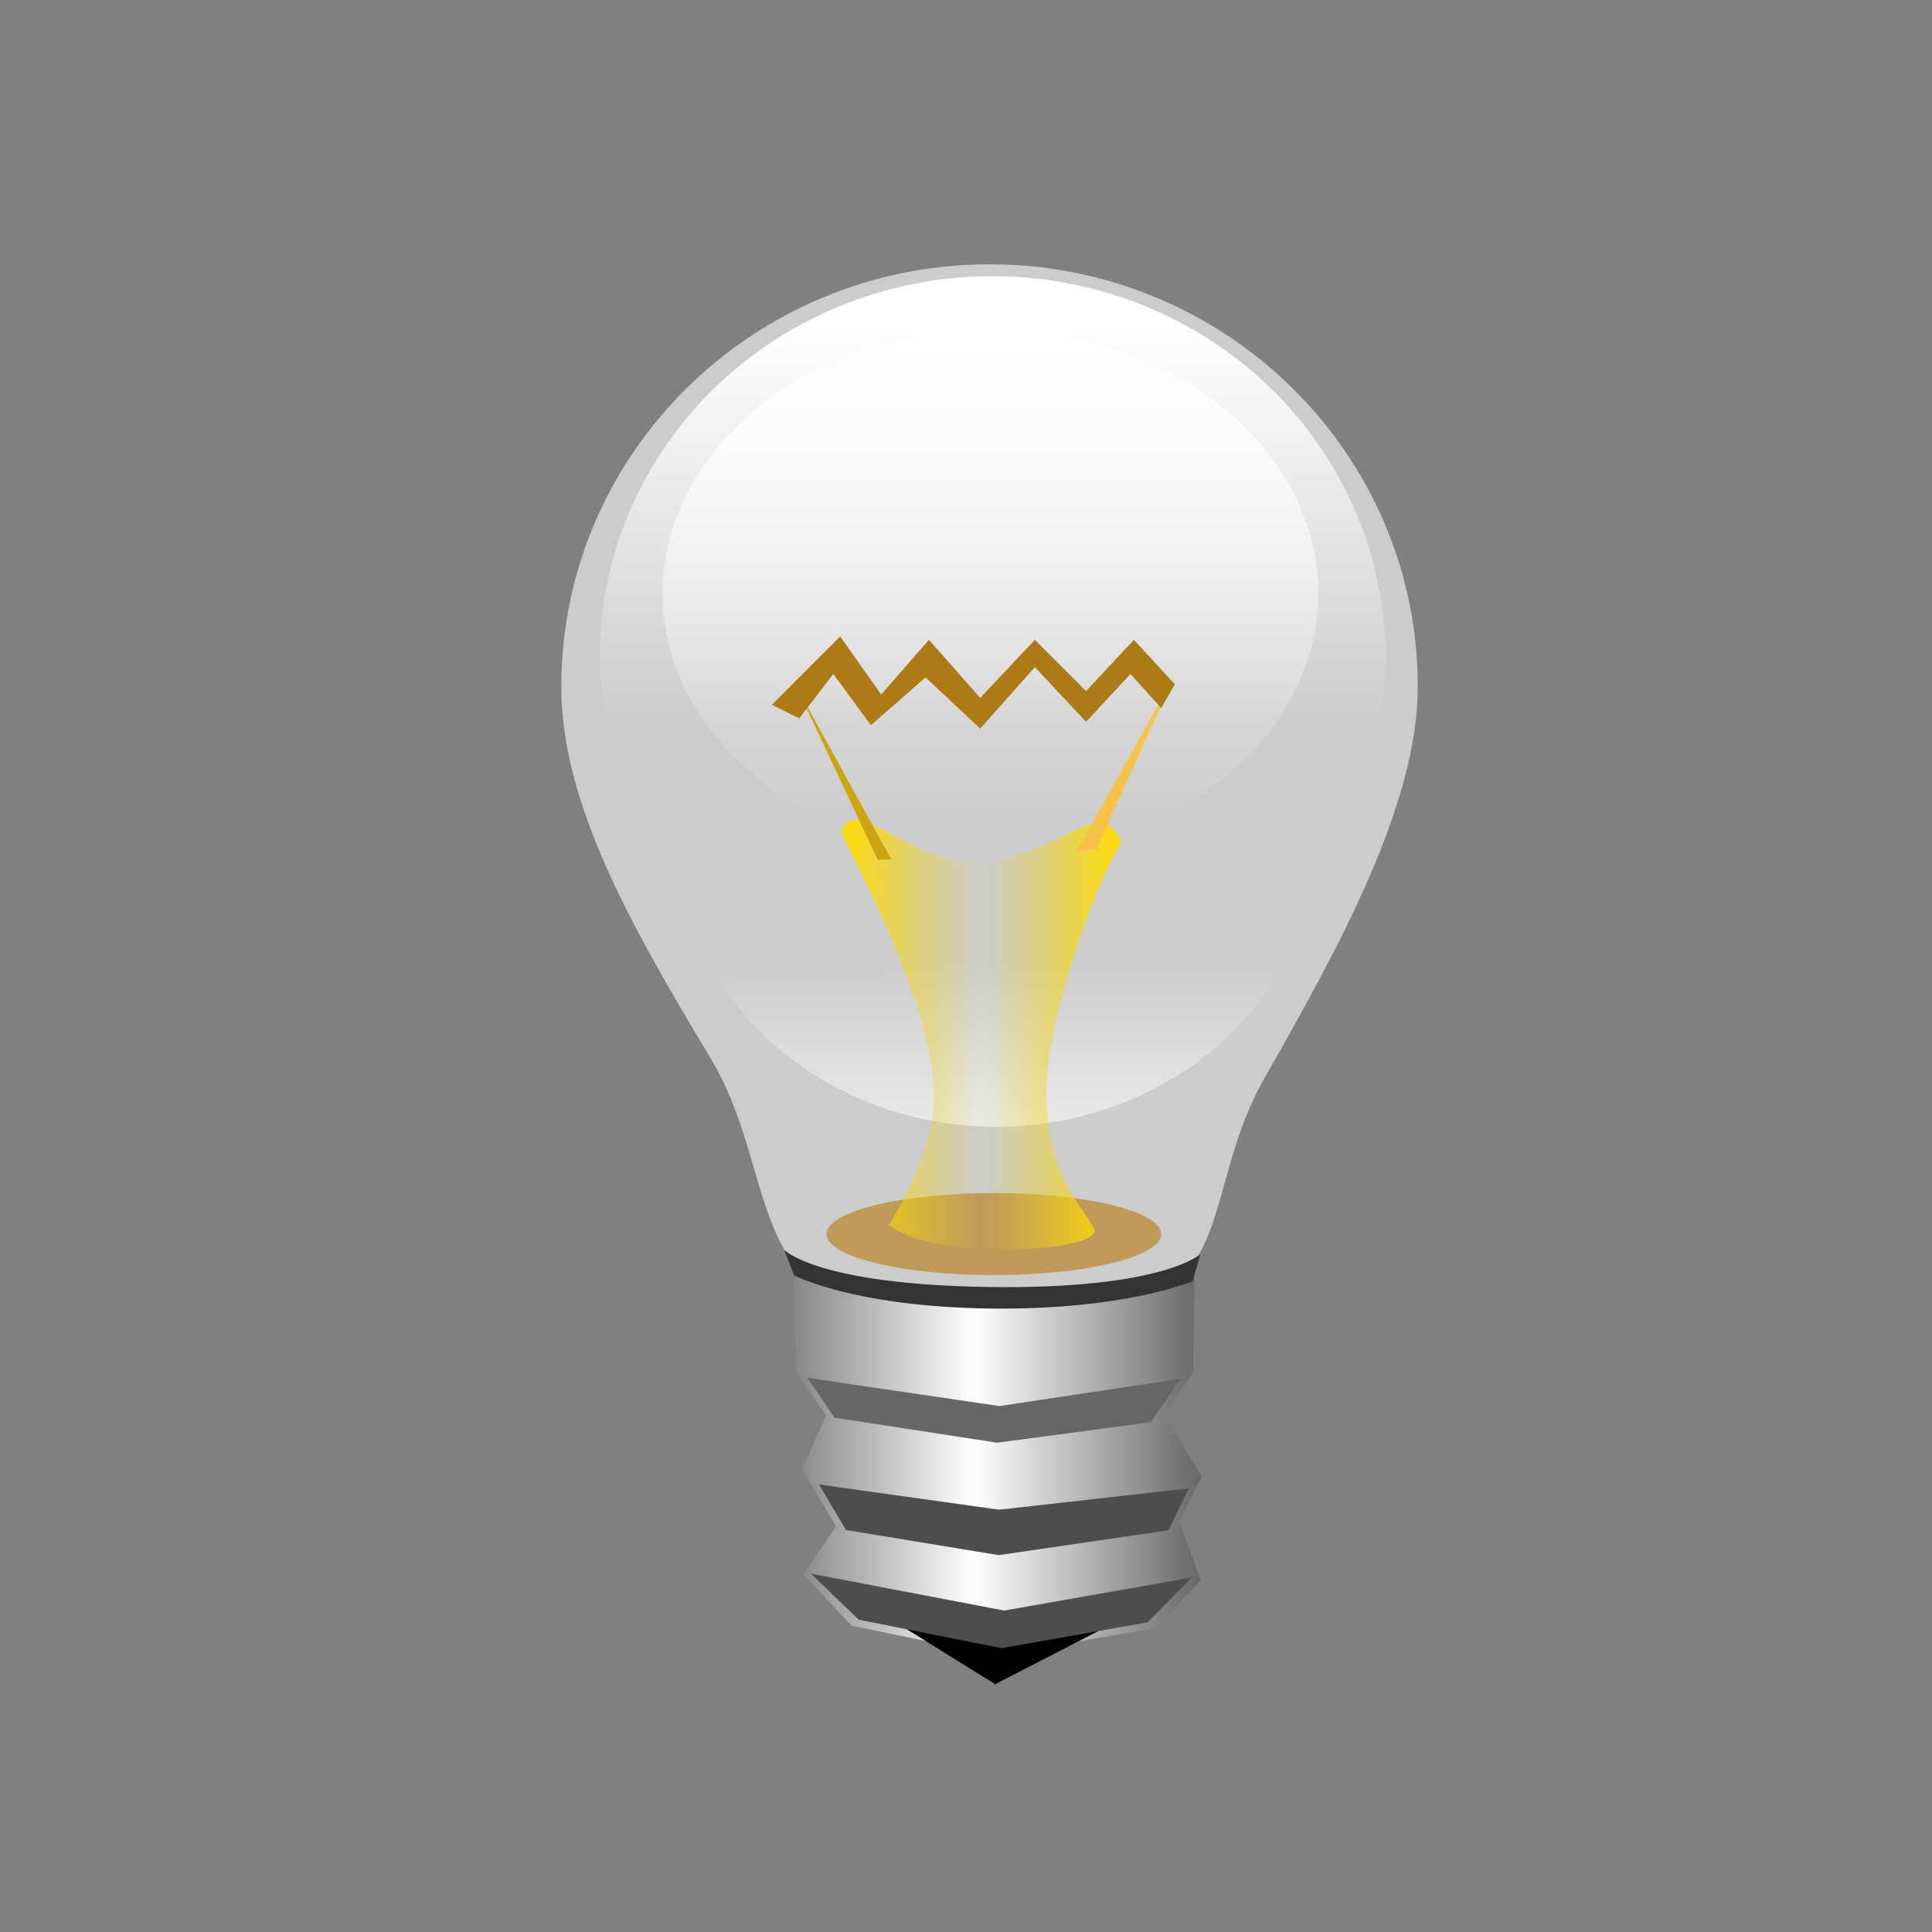 <?xml version="1.0" encoding="UTF-8" standalone="no"?>
<!-- Created with Inkscape (http://www.inkscape.org/) -->

<svg
   xmlns:dc="http://purl.org/dc/elements/1.1/"
   xmlns:cc="http://creativecommons.org/ns#"
   xmlns:rdf="http://www.w3.org/1999/02/22-rdf-syntax-ns#"
   xmlns:svg="http://www.w3.org/2000/svg"
   xmlns="http://www.w3.org/2000/svg"
   xmlns:xlink="http://www.w3.org/1999/xlink"
   xmlns:sodipodi="http://sodipodi.sourceforge.net/DTD/sodipodi-0.dtd"
   xmlns:inkscape="http://www.inkscape.org/namespaces/inkscape"
   id="svg2"
   sodipodi:version="0.32"
   inkscape:version="0.48.2 r9819"
   width="200"
   height="200"
   version="1.0"
   sodipodi:docname="lampOn.svg"
   inkscape:output_extension="org.inkscape.output.svg.inkscape"
   inkscape:export-filename="/home/igjav/Escritorio/mine bombille.png"
   inkscape:export-xdpi="19.286301"
   inkscape:export-ydpi="19.286301">
  <rect width="100%" height="100%" fill="#808080" stroke="none"/>
  <defs
     id="defs5">
    <linearGradient
       id="linearGradient3210">
      <stop
         style="stop-color:#ffdc00;stop-opacity:1;"
         offset="0"
         id="stop3212" />
      <stop
         id="stop3218"
         offset="0.5"
         style="stop-color:#ecd128;stop-opacity:0;" />
      <stop
         style="stop-color:#ffdc00;stop-opacity:1;"
         offset="1"
         id="stop3214" />
    </linearGradient>
    <linearGradient
       id="linearGradient3180">
      <stop
         style="stop-color:#ffffff;stop-opacity:0;"
         offset="0"
         id="stop3182" />
      <stop
         style="stop-color:#ffffff;stop-opacity:1;"
         offset="1"
         id="stop3184" />
    </linearGradient>
    <linearGradient
       id="linearGradient3239">
      <stop
         style="stop-color:#000000;stop-opacity:1;"
         offset="0"
         id="stop3241" />
      <stop
         id="stop3247"
         offset="0.5"
         style="stop-color:#ffffff;stop-opacity:1;" />
      <stop
         style="stop-color:#000000;stop-opacity:1;"
         offset="1"
         id="stop3243" />
    </linearGradient>
    <linearGradient
       id="linearGradient3231">
      <stop
         style="stop-color:#ffb6b6;stop-opacity:1;"
         offset="0"
         id="stop3233" />
      <stop
         style="stop-color:#000000;stop-opacity:0;"
         offset="1"
         id="stop3235" />
    </linearGradient>
    <linearGradient
       inkscape:collect="always"
       id="linearGradient3211">
      <stop
         style="stop-color:#ffffff;stop-opacity:1;"
         offset="0"
         id="stop3213" />
      <stop
         style="stop-color:#ffffff;stop-opacity:0;"
         offset="1"
         id="stop3215" />
    </linearGradient>
    <linearGradient
       id="linearGradient3167">
      <stop
         style="stop-color:#fffc9f;stop-opacity:1;"
         offset="0"
         id="stop3169" />
      <stop
         id="stop3205"
         offset="0.5"
         style="stop-color:#fff500;stop-opacity:1;" />
      <stop
         style="stop-color:#ff9300;stop-opacity:1;"
         offset="1"
         id="stop3171" />
    </linearGradient>
    <linearGradient
       id="linearGradient3156">
      <stop
         style="stop-color:#ffff00;stop-opacity:0;"
         offset="0"
         id="stop3158" />
      <stop
         style="stop-color:#ffffff;stop-opacity:0.203;"
         offset="1"
         id="stop3160" />
    </linearGradient>
    <inkscape:perspective
       sodipodi:type="inkscape:persp3d"
       inkscape:vp_x="0 : 526.18109 : 1"
       inkscape:vp_y="0 : 1000 : 0"
       inkscape:vp_z="744.09448 : 526.18109 : 1"
       inkscape:persp3d-origin="372.04724 : 350.78739 : 1"
       id="perspective9" />
    <radialGradient
       inkscape:collect="always"
       xlink:href="#linearGradient3167"
       id="radialGradient3207"
       gradientUnits="userSpaceOnUse"
       gradientTransform="matrix(0.944,0,0,1.177,8.041,6.024)"
       cx="100"
       cy="65.094"
       fx="100"
       fy="65.094"
       r="46.964" />
    <linearGradient
       inkscape:collect="always"
       xlink:href="#linearGradient3211"
       id="linearGradient3217"
       x1="198.583"
       y1="23.323"
       x2="198.583"
       y2="63.165"
       gradientUnits="userSpaceOnUse" />
    <linearGradient
       inkscape:collect="always"
       xlink:href="#linearGradient3211"
       id="linearGradient3221"
       gradientUnits="userSpaceOnUse"
       x1="203.135"
       y1="3.347"
       x2="203.083"
       y2="39.433" />
    <linearGradient
       inkscape:collect="always"
       xlink:href="#linearGradient3239"
       id="linearGradient3245"
       x1="147.521"
       y1="139.271"
       x2="226.163"
       y2="139.271"
       gradientUnits="userSpaceOnUse"
       gradientTransform="translate(-86,12)" />
    <linearGradient
       inkscape:collect="always"
       xlink:href="#linearGradient3180"
       id="linearGradient3190"
       gradientUnits="userSpaceOnUse"
       x1="109.955"
       y1="117.622"
       x2="109.955"
       y2="38.78" />
    <linearGradient
       inkscape:collect="always"
       xlink:href="#linearGradient3210"
       id="linearGradient3216"
       x1="87.095"
       y1="107.099"
       x2="116.087"
       y2="107.099"
       gradientUnits="userSpaceOnUse" />
  </defs>
  <sodipodi:namedview
     inkscape:window-height="752"
     inkscape:window-width="1280"
     inkscape:pageshadow="2"
     inkscape:pageopacity="0.0"
     guidetolerance="10.0"
     gridtolerance="10.0"
     objecttolerance="10.0"
     borderopacity="1.0"
     bordercolor="#666666"
     pagecolor="#ffffff"
     id="base"
     showgrid="false"
     showguides="true"
     inkscape:guide-bbox="true"
     inkscape:zoom="3.9999998"
     inkscape:cx="21.629163"
     inkscape:cy="114.0467"
     inkscape:window-x="0"
     inkscape:window-y="0"
     inkscape:current-layer="svg2"
     inkscape:window-maximized="1">
    <sodipodi:guide
       orientation="1,0"
       position="103.238,63.728"
       id="guide2423" />
  </sodipodi:namedview>
  <path
     style="fill:#cccccc;fill-opacity:1;stroke:none;stroke-opacity:1"
     d="M 146.769,71.085 C 146.769,83.153 138.768,97.829 130.946,111.513 C 123.124,125.196 130.082,137.492 103.247,137.887 C 75.25,138.293 81.75,123.172 73.524,109.488 C 65.297,95.805 58.105,83.153 58.105,71.085 C 58.105,46.949 77.966,27.36 102.437,27.36 C 126.909,27.36 146.769,46.949 146.769,71.085 z"
     id="path3164"
     sodipodi:nodetypes="csssssc" />
  <path
     sodipodi:type="arc"
     style="fill:url(#linearGradient3217);fill-opacity:1;stroke:none;stroke-opacity:1"
     id="path3209"
     sodipodi:cx="198.58299"
     sodipodi:cy="56.680161"
     sodipodi:rx="37.449394"
     sodipodi:ry="38.46154"
     d="M 236.032,56.68 A 37.449,38.462 0 1 1 161.134,56.68 A 37.449,38.462 0 1 1 236.032,56.68 z"
     transform="matrix(1.086,0,0,1.026,-112.916,9.901)" />
  <path
     sodipodi:type="arc"
     style="fill:url(#linearGradient3221);fill-opacity:1;stroke:none;stroke-opacity:1"
     id="path3219"
     sodipodi:cx="198.58299"
     sodipodi:cy="56.680161"
     sodipodi:rx="37.449394"
     sodipodi:ry="38.46154"
     d="M 236.032,56.68 A 37.449,38.462 0 1 1 161.134,56.68 A 37.449,38.462 0 1 1 236.032,56.68 z"
     transform="matrix(0.886,0,0,-0.789,-72.794,131.015)" />
  <path
     style="fill:url(#linearGradient3245);fill-opacity:1;fill-rule:evenodd;stroke:none;stroke-width:1.305px;stroke-linecap:butt;stroke-linejoin:miter;stroke-opacity:1"
     d="M 82.125,131.383 L 82.348,141.96 L 85.534,146.534 L 83.026,152.107 L 86.536,158.009 L 83.173,162.989 L 88.166,168.303 L 103.238,171.376 L 119.672,168.526 L 124.296,163.608 L 122.081,157.451 L 124.398,152.864 L 120.579,146.413 L 123.5,142.048 L 123.679,130.776 C 123.679,130.776 116.158,134.059 104.057,134.472 C 91.948,134.886 82.125,131.383 82.125,131.383 z"
     id="path3225"
     sodipodi:nodetypes="ccccccccccccccczc" />
  <path
     style="fill:#000000;fill-opacity:1;fill-rule:evenodd;stroke:none;stroke-width:1px;stroke-linecap:butt;stroke-linejoin:miter;stroke-opacity:1"
     d="M 91.304,167.061 L 116.381,167.466 L 103.02,174.348 L 91.304,167.061 z"
     id="path3249"
     sodipodi:nodetypes="cccc" />
  <path
     style="fill:#666666;fill-opacity:1;fill-rule:evenodd;stroke:none;stroke-width:1px;stroke-linecap:butt;stroke-linejoin:miter;stroke-opacity:1"
     d="M 83.584,142.631 L 103.449,145.555 L 122.252,142.732 L 119.115,147.224 L 103.238,149.35 L 86.394,146.756 L 83.584,142.631 z"
     id="path3251"
     sodipodi:nodetypes="ccccccc" />
  <path
     style="fill:#4d4d4d;fill-opacity:1;fill-rule:evenodd;stroke:none;stroke-width:1px;stroke-linecap:butt;stroke-linejoin:miter;stroke-opacity:1"
     d="M 84.787,153.676 L 103.437,156.283 L 123.063,154.081 L 120.963,158.409 L 103.389,160.988 L 87.571,158.383 L 84.787,153.676 z"
     id="path3253"
     sodipodi:nodetypes="ccccccc" />
  <path
     style="fill:#4d4d4d;fill-opacity:1;fill-rule:evenodd;stroke:none;stroke-width:1px;stroke-linecap:butt;stroke-linejoin:miter;stroke-opacity:1"
     d="M 83.939,162.903 L 103.955,166.725 L 123.364,163.308 L 118.812,167.938 L 103.704,170.619 L 88.899,167.673 L 83.939,162.903 z"
     id="path3255"
     sodipodi:nodetypes="ccccccc" />
  <path
     style="fill:#333333;fill-opacity:1;fill-rule:evenodd;stroke:none;stroke-width:1px;stroke-linecap:butt;stroke-linejoin:miter;stroke-opacity:1"
     d="M 82.194,132.016 C 82.194,132.016 88.32,135.269 102.437,135.457 C 116.466,135.645 123.453,132.623 123.453,132.623 L 124.274,129.815 C 124.274,129.815 120.433,133.483 102.437,133.231 C 84.53,132.979 81.182,129.385 81.182,129.385 L 82.194,132.016 z"
     id="path3257"
     sodipodi:nodetypes="czcczcc" />
  <path
     sodipodi:type="arc"
     style="fill:url(#linearGradient3190);fill-opacity:1;stroke:none;stroke-opacity:1"
     id="path2408"
     sodipodi:cx="113.13708"
     sodipodi:cy="82.973831"
     sodipodi:rx="35.355339"
     sodipodi:ry="38.890873"
     d="M 148.492,82.974 A 35.355,38.891 0 1 1 77.782,82.974 A 35.355,38.891 0 1 1 148.492,82.974 z"
     transform="matrix(0.96,0,0,0.7,-6.081,3.325)" />
  <path
     sodipodi:type="arc"
     style="fill:#b77300;fill-opacity:0.566;stroke:none;stroke-opacity:1"
     id="path3196"
     sodipodi:cx="103.59114"
     sodipodi:cy="119.74338"
     sodipodi:rx="17.324116"
     sodipodi:ry="4.2426405"
     d="M 120.915,119.743 A 17.324,4.243 0 1 1 86.267,119.743 A 17.324,4.243 0 1 1 120.915,119.743 z"
     transform="translate(-0.707,8.01)" />
  <path
     style="fill:url(#linearGradient3216);fill-opacity:1;fill-rule:evenodd;stroke:none;stroke-width:1px;stroke-linecap:butt;stroke-linejoin:miter;stroke-opacity:1"
     d="M 92.045,126.814 C 92.045,126.814 96.995,119.036 96.641,113.379 C 96.732,106.277 91.938,95.852 87.095,86.156 C 88.493,81.937 93.813,89.338 101.591,89.338 C 110.463,88.107 113.917,82.169 116.087,87.216 C 113.966,90.045 108.13,105.546 108.309,113.379 C 108.503,121.87 111.491,123.986 113.258,127.168 C 114.566,129.522 96.995,130.704 92.045,126.814 z"
     id="path3200"
     sodipodi:nodetypes="cccccssc" />
  <path
     style="fill:#cba612;fill-rule:evenodd;stroke:none;stroke-width:1px;stroke-linecap:butt;stroke-linejoin:miter;stroke-opacity:1;fill-opacity:1"
     d="M 90.863,88.984 L 82.378,70.953 L 92.277,88.984 L 90.863,88.984 z"
     id="path3206"
     sodipodi:nodetypes="cccc" />
  <path
     style="fill:#f6c24a;fill-rule:evenodd;stroke:none;stroke-width:1px;stroke-linecap:butt;stroke-linejoin:miter;stroke-opacity:1;fill-opacity:1"
     d="M 111.369,88.277 L 121.622,69.892 L 113.491,87.924 L 111.369,88.277 z"
     id="path3208"
     sodipodi:nodetypes="cccc" />
  <path
     style="fill:#ad7b16;fill-opacity:1;fill-rule:evenodd;stroke:none;stroke-width:1px;stroke-linecap:butt;stroke-linejoin:miter;stroke-opacity:1"
     d="M 82.731,70.125 L 86.974,65.882 L 91.217,71.892 L 96.167,66.235 L 101.47,72.246 L 107.127,66.235 L 112.43,71.539 L 117.38,66.235 L 121.622,70.832 L 120.208,73.307 L 117.026,69.771 L 112.43,74.721 L 107.127,69.064 L 101.47,75.428 L 95.813,70.125 L 90.156,75.074 L 86.267,69.771 L 82.731,74.367 L 79.903,72.953 L 82.731,70.125 z"
     id="path3204" />
</svg>
